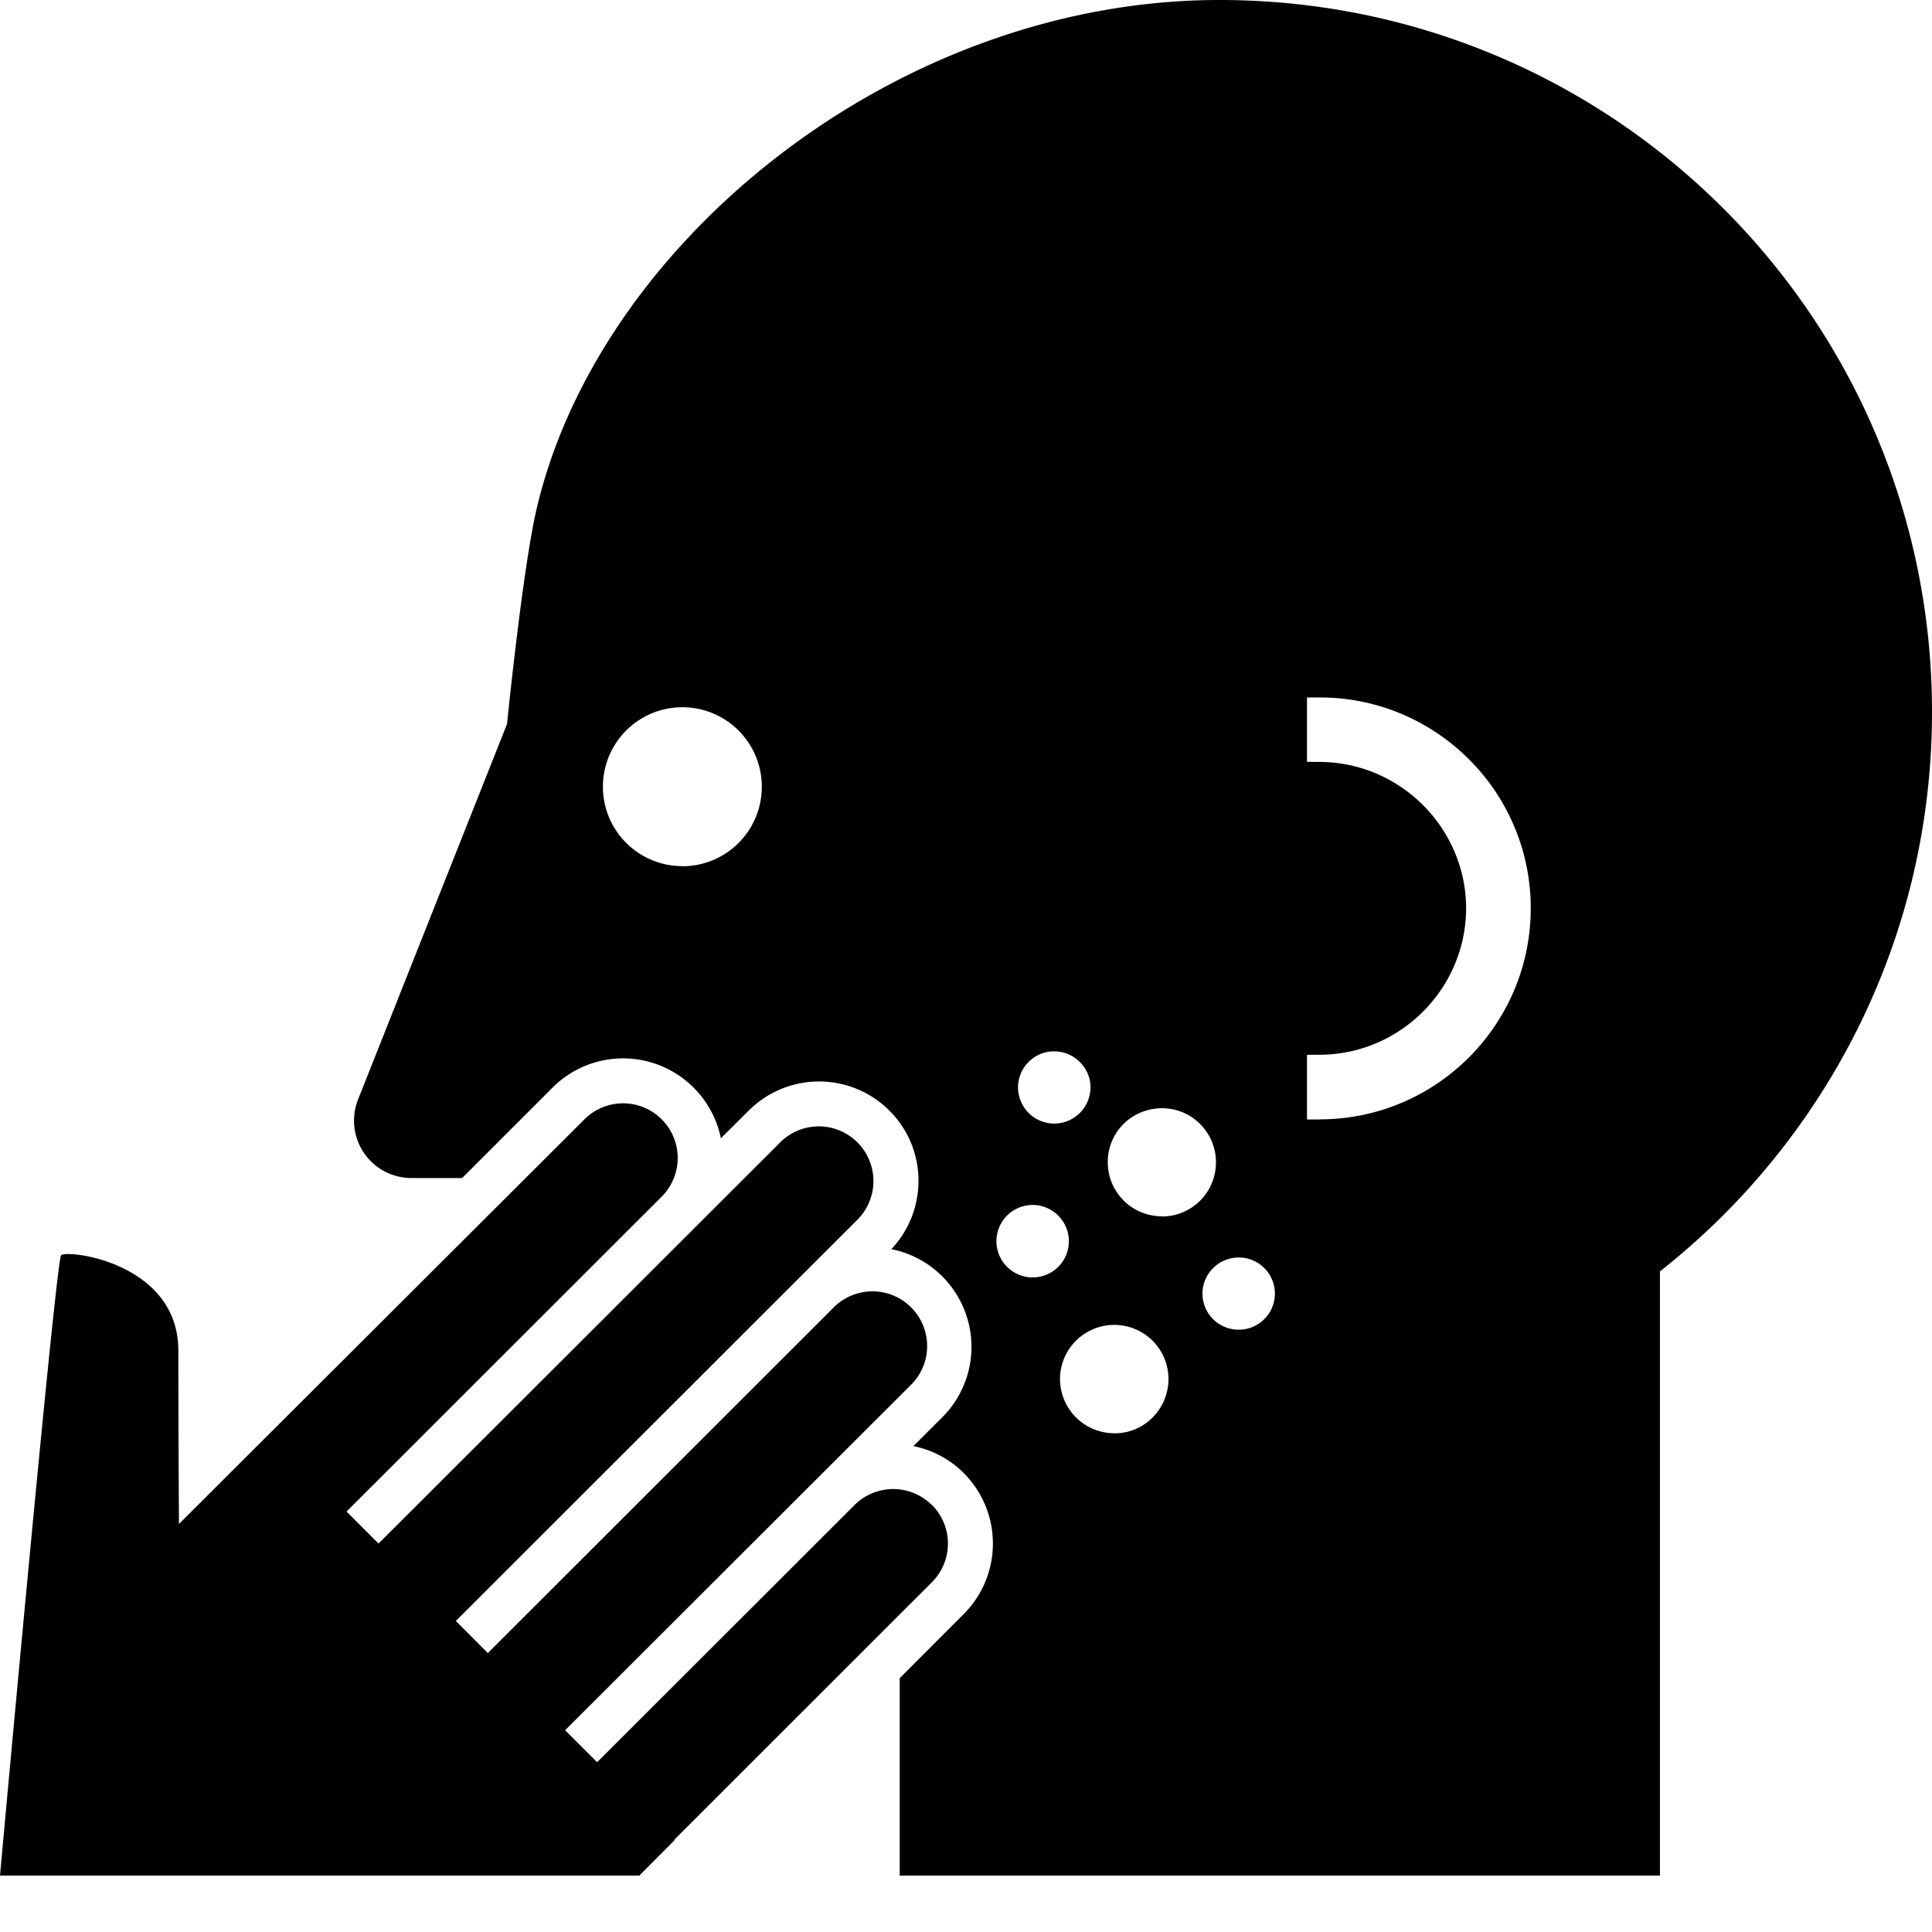 <svg xmlns="http://www.w3.org/2000/svg" fill="currentColor" width="1em" height="1em" viewBox="0 0 16 16"><path d="M7.717 12.464a0.453 0.453 0 0 0-0.64 0L4.945 14.594l-0.265-0.265 2.859-2.855a0.453 0.453 0 1 0-0.641-0.64L4.04 13.69l-0.265-0.266 3.325-3.322a0.453 0.453 0 0 0 0.001-0.641 0.452 0.452 0 0 0-0.64 0L3.135 12.783l-0.265-0.265L5.48 9.91a0.453 0.453 0 0 0 0-0.64 0.452 0.452 0 0 0-0.64 0L1.482 12.621c-0.002-0.324-0.005-0.908-0.005-1.435 0-0.732-0.925-0.84-0.971-0.79C0.461 10.45 0 15.533 0 15.533h5.294l0.294-0.295-0.003-0.003 2.132-2.131a0.453 0.453 0 0 0 0-0.642z" />,<path d="M10.099 0C7.423 0 4.956 2.008 4.443 4.219c-0.115 0.493-0.244 1.777-0.244 1.777l-1.23 3.1c-0.024 0.057-0.037 0.119-0.037 0.185a0.475 0.475 0 0 0 0.475 0.475h0.42l0.75-0.75a0.826 0.826 0 0 1 1.167 0.001 0.826 0.826 0 0 1 0.226 0.42l0.23-0.229a0.824 0.824 0 0 1 1.166 0c0.316 0.316 0.32 0.823 0.016 1.147a0.825 0.825 0 0 1 0.422 1.392l-0.24 0.239a0.818 0.818 0 0 1 0.418 0.224 0.826 0.826 0 0 1 0 1.166l-0.531 0.532v1.635H13.747V10.529C15.117 9.451 16 7.776 16 5.896 16 2.639 13.36 0 10.099 0z m-4.448 7.173a0.658 0.658 0 0 1 0-1.316 0.658 0.658 0 0 1 0.658 0.659 0.658 0.658 0 0 1-0.658 0.658z m3.08 1.534c0.164 0 0.3 0.135 0.3 0.298a0.301 0.301 0 0 1-0.3 0.3 0.3 0.3 0 0 1-0.3-0.3c0-0.164 0.134-0.299 0.3-0.298zM8.552 10.579a0.3 0.3 0 0 1 0-0.6 0.301 0.301 0 0 1 0.3 0.301 0.3 0.3 0 0 1-0.3 0.299z m0.64 1.289a0.45 0.45 0 0 1-0.412-0.486 0.45 0.45 0 0 1 0.487-0.408 0.448 0.448 0 0 1 0.408 0.485c-0.022 0.248-0.238 0.432-0.483 0.409z m0.432-1.795c-0.251 0-0.45-0.201-0.45-0.449s0.199-0.446 0.45-0.446c0.246 0 0.446 0.2 0.446 0.448s-0.2 0.448-0.446 0.448z m0.637 0.939a0.3 0.3 0 0 1-0.303-0.3 0.301 0.301 0 0 1 0.301-0.298 0.299 0.299 0 0 1 0 0.598z m0.668-1.741h-0.105V8.736l0.103-0.001c0.668-0.001 1.212-0.545 1.215-1.212-0.002-0.667-0.547-1.211-1.214-1.213l-0.104-0.001V5.776h0.105c0.965 0 1.749 0.783 1.748 1.747s-0.784 1.747-1.748 1.747z" /></svg>